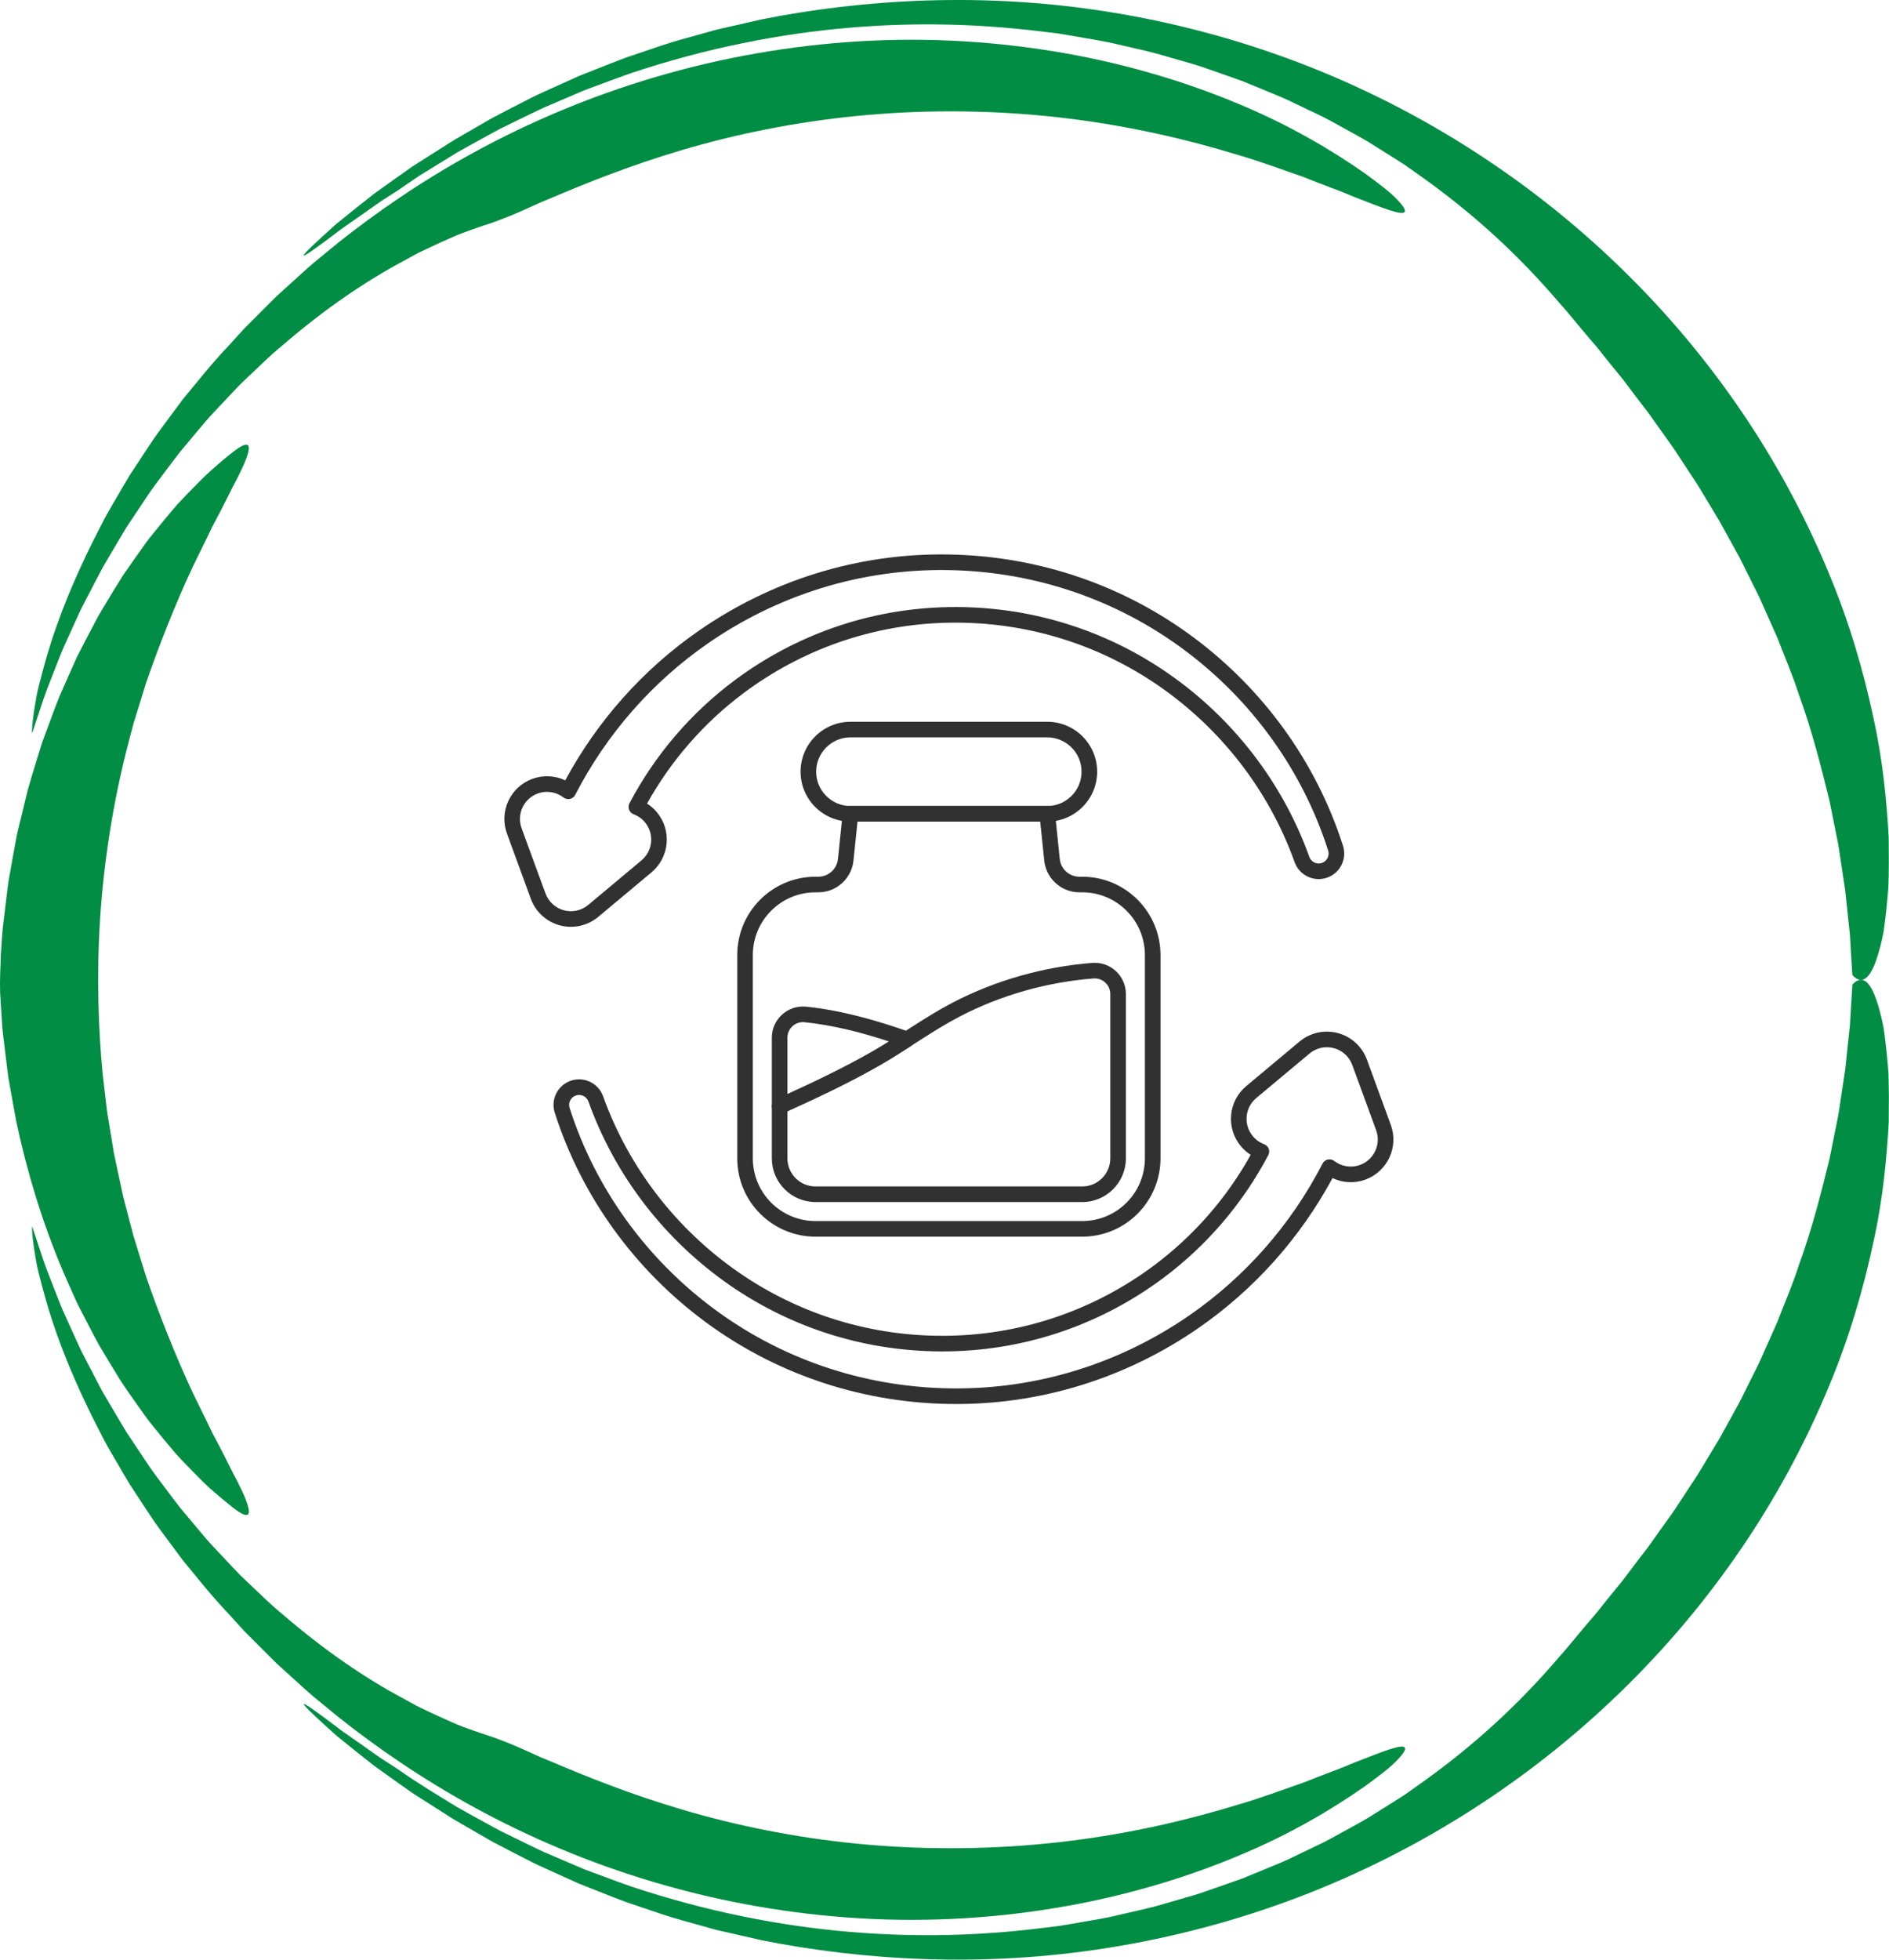 <svg xmlns="http://www.w3.org/2000/svg" fill="none" viewBox="0 0 189 196" height="196" width="189">
<g clip-path="url(#clip0_81_3149)">
<path fill="#018D43" d="M44.483 14.609C44.483 14.609 45.196 14.123 46.603 13.328C47.301 12.923 48.166 12.427 49.178 11.839C50.208 11.287 51.411 10.681 52.748 9.991C53.086 9.823 53.422 9.636 53.785 9.474C54.145 9.309 54.515 9.143 54.892 8.971C55.651 8.63 56.441 8.271 57.27 7.898C57.478 7.806 57.686 7.711 57.894 7.616C58.109 7.532 58.325 7.444 58.543 7.356C58.981 7.183 59.429 7.007 59.884 6.828C60.797 6.476 61.732 6.085 62.716 5.73C64.702 5.075 66.79 4.294 69.062 3.703C69.626 3.544 70.198 3.382 70.776 3.22C71.066 3.14 71.355 3.059 71.648 2.978C71.944 2.911 72.24 2.84 72.54 2.774C73.74 2.499 74.967 2.221 76.216 1.936C86.276 -0.07 98.358 -0.834 110.933 1.19C117.208 2.189 123.582 3.85 129.78 6.198C135.978 8.538 141.992 11.586 147.583 15.2C153.177 18.811 158.352 22.998 162.938 27.556C167.527 32.113 171.527 37.04 174.868 42.087C178.212 47.133 180.896 52.293 182.967 57.3C185.065 62.301 186.455 67.186 187.411 71.655C188.409 76.121 188.769 80.232 188.97 83.748C188.991 85.518 188.991 87.144 188.942 88.608C188.833 90.082 188.702 91.395 188.547 92.538C188.505 92.824 188.473 93.098 188.423 93.365C188.367 93.629 188.311 93.883 188.258 94.129C188.145 94.615 188.028 95.058 187.908 95.456C187.669 96.251 187.415 96.867 187.143 97.293C186.603 98.145 186.004 98.243 185.333 97.522C185.333 97.522 185.284 96.712 185.192 95.248C185.171 94.882 185.146 94.478 185.122 94.031C185.108 93.809 185.101 93.577 185.076 93.337C185.051 93.098 185.023 92.848 184.995 92.588C184.885 91.557 184.762 90.381 184.624 89.083C184.43 87.795 184.215 86.383 183.99 84.87C183.873 84.114 183.69 83.343 183.538 82.544C183.379 81.745 183.213 80.925 183.044 80.084C182.226 76.751 181.309 73.098 179.958 69.392C179.358 67.513 178.547 65.666 177.82 63.762C177.404 62.829 176.988 61.893 176.568 60.95C176.356 60.482 176.159 60.003 175.933 59.539L175.238 58.152L174.547 56.758C174.314 56.294 174.095 55.826 173.834 55.375C173.333 54.468 172.832 53.559 172.335 52.655C172.095 52.198 171.823 51.758 171.555 51.318C171.287 50.878 171.023 50.438 170.758 49.998C170.494 49.558 170.229 49.118 169.968 48.682C169.707 48.245 169.411 47.83 169.135 47.408C168.582 46.56 168.028 45.719 167.485 44.888C166.906 44.079 166.335 43.276 165.77 42.484C165.488 42.09 165.216 41.686 164.931 41.302C164.638 40.922 164.349 40.545 164.059 40.169C163.488 39.412 162.927 38.67 162.373 37.941C161.795 37.23 161.23 36.537 160.677 35.854C160.402 35.509 160.133 35.168 159.865 34.834C159.601 34.492 159.312 34.186 159.043 33.866C157.95 32.602 156.973 31.339 155.978 30.248C152.133 25.744 147.572 21.418 141.692 17.297C141.325 17.037 140.955 16.776 140.581 16.513C140.2 16.259 139.808 16.02 139.42 15.77C138.634 15.277 137.833 14.774 137.018 14.264C136.196 13.761 135.329 13.31 134.461 12.821C133.586 12.346 132.701 11.829 131.762 11.399C130.828 10.952 129.872 10.495 128.902 10.03C127.921 9.58 126.898 9.186 125.864 8.749C125.346 8.534 124.82 8.32 124.291 8.105C123.751 7.915 123.208 7.722 122.658 7.528C122.108 7.334 121.55 7.141 120.986 6.944C120.422 6.75 119.854 6.539 119.268 6.381C118.097 6.043 116.901 5.698 115.684 5.35C114.457 5.026 113.19 4.758 111.899 4.456C110.612 4.132 109.275 3.942 107.917 3.696C107.236 3.579 106.548 3.456 105.853 3.347C105.155 3.263 104.446 3.178 103.733 3.094C98.015 2.411 91.743 2.193 84.939 2.777C78.142 3.361 70.822 4.758 63.171 7.303C62.219 7.63 61.27 7.996 60.303 8.348C59.82 8.527 59.337 8.707 58.85 8.886C58.36 9.059 57.887 9.284 57.404 9.485C56.437 9.896 55.464 10.315 54.48 10.734C53.506 11.174 52.54 11.667 51.556 12.138C51.065 12.377 50.571 12.62 50.074 12.86C49.587 13.117 49.104 13.387 48.614 13.655C47.64 14.197 46.645 14.725 45.661 15.295C44.695 15.89 43.714 16.491 42.73 17.1C42.483 17.252 42.236 17.407 41.989 17.558C41.742 17.713 41.506 17.885 41.262 18.047C40.779 18.378 40.296 18.709 39.806 19.043C39.806 19.043 39.417 19.293 38.8 19.69C38.172 20.074 37.35 20.665 36.451 21.299C35.999 21.616 35.53 21.946 35.058 22.274C34.589 22.604 34.109 22.925 33.678 23.266C32.804 23.931 31.992 24.533 31.396 24.952C30.204 25.793 29.855 25.909 31.52 24.339C31.936 23.949 32.479 23.449 33.167 22.833C33.34 22.678 33.52 22.516 33.71 22.348C33.908 22.186 34.116 22.02 34.331 21.844C34.768 21.496 35.241 21.116 35.756 20.701C36.275 20.292 36.836 19.849 37.439 19.37C38.063 18.923 38.737 18.445 39.453 17.931C39.813 17.674 40.187 17.41 40.571 17.139C40.956 16.864 41.351 16.583 41.777 16.323C42.631 15.788 43.531 15.214 44.483 14.609Z"></path>
<path fill="#018D43" d="M22.85 34.608C22.85 34.608 23.096 34.334 23.566 33.817C23.802 33.56 24.091 33.239 24.437 32.863C24.797 32.501 25.213 32.085 25.679 31.617C26.148 31.149 26.666 30.632 27.234 30.065C27.375 29.924 27.52 29.78 27.668 29.632C27.823 29.491 27.979 29.347 28.141 29.203C28.462 28.911 28.797 28.608 29.142 28.295C29.837 27.672 30.564 26.989 31.365 26.303C32.18 25.634 33.04 24.927 33.943 24.188C37.605 21.292 42.148 18.11 47.485 15.207C52.812 12.297 58.928 9.668 65.5 7.729C72.068 5.782 79.084 4.53 86.075 4.128C93.067 3.706 100.026 4.178 106.478 5.311C112.933 6.444 118.877 8.274 123.964 10.41C129.064 12.532 133.276 15.042 136.511 17.304C138.112 18.469 139.216 19.325 139.837 20.011C140.472 20.672 140.677 21.063 140.518 21.218C140.19 21.538 138.44 20.848 135.541 19.715C135.181 19.567 134.807 19.409 134.412 19.247C134.02 19.082 133.597 18.941 133.167 18.772C132.302 18.445 131.378 18.086 130.398 17.695C128.401 17.009 126.196 16.171 123.745 15.46C118.87 13.968 113.145 12.627 107.014 11.871C100.891 11.104 94.365 10.924 88.04 11.399C81.712 11.86 75.595 12.979 70.209 14.45C64.816 15.911 60.163 17.713 56.572 19.205C55.676 19.588 54.84 19.937 54.071 20.25C53.316 20.591 52.632 20.908 52.014 21.176C50.783 21.71 49.831 22.07 49.249 22.274C48.656 22.464 48.021 22.678 47.344 22.918C46.67 23.164 45.937 23.407 45.203 23.748C44.462 24.075 43.676 24.431 42.85 24.822C42.441 25.019 42.004 25.205 41.584 25.437C41.16 25.67 40.73 25.905 40.286 26.148C36.705 28.066 32.61 30.787 28.208 34.587C27.072 35.506 26.014 36.576 24.864 37.653C24.578 37.924 24.292 38.198 24.003 38.476C23.721 38.761 23.449 39.057 23.167 39.352C22.606 39.947 22.038 40.553 21.46 41.168C20.867 41.777 20.324 42.442 19.759 43.111C19.195 43.783 18.624 44.469 18.042 45.163C17.481 45.873 16.938 46.62 16.37 47.366C15.816 48.122 15.213 48.868 14.691 49.685C14.151 50.491 13.604 51.311 13.047 52.145C12.909 52.352 12.768 52.564 12.631 52.775C12.5 52.993 12.373 53.208 12.243 53.426C11.982 53.862 11.72 54.306 11.456 54.749C11.191 55.196 10.927 55.643 10.662 56.097C10.528 56.322 10.398 56.551 10.264 56.78C10.14 57.015 10.017 57.248 9.893 57.483C9.399 58.43 8.899 59.391 8.391 60.366C8.126 60.851 7.907 61.358 7.675 61.865C7.442 62.372 7.209 62.886 6.976 63.399C6.743 63.917 6.507 64.438 6.271 64.962C6.045 65.49 5.844 66.032 5.629 66.574C5.212 67.661 4.754 68.756 4.359 69.889C3.981 71.029 3.6 72.183 3.212 73.355C3.212 73.355 3.166 73.074 3.279 72.06C3.336 71.553 3.438 70.86 3.604 69.927C3.646 69.695 3.689 69.445 3.745 69.181C3.808 68.921 3.879 68.643 3.95 68.351C4.098 67.763 4.271 67.112 4.472 66.384C5.269 63.477 6.669 59.419 9.35 54.038C9.692 53.37 10.045 52.676 10.415 51.955C10.789 51.24 11.227 50.529 11.657 49.776C12.094 49.03 12.539 48.256 13.019 47.468C13.527 46.697 14.049 45.898 14.592 45.078C14.864 44.67 15.142 44.251 15.421 43.829C15.71 43.41 16.024 43.002 16.331 42.58C16.955 41.738 17.597 40.873 18.26 39.979C19.682 38.269 21.128 36.41 22.85 34.608Z"></path>
<path fill="#018D43" d="M39.83 176.96C41.753 178.333 43.749 179.512 45.682 180.705C46.667 181.272 47.658 181.803 48.631 182.341C49.122 182.609 49.601 182.88 50.092 183.137C50.586 183.38 51.079 183.619 51.57 183.858C52.554 184.33 53.517 184.822 54.49 185.262C55.475 185.681 56.448 186.1 57.415 186.512C57.901 186.709 58.371 186.937 58.861 187.11C59.348 187.289 59.831 187.469 60.314 187.648C61.281 188 62.23 188.366 63.182 188.69C70.829 191.231 78.149 192.628 84.943 193.212C91.744 193.796 98.016 193.578 103.733 192.896C104.45 192.811 105.155 192.727 105.853 192.642C106.552 192.533 107.236 192.41 107.917 192.294C109.275 192.047 110.612 191.861 111.899 191.534C113.19 191.231 114.457 190.963 115.684 190.64C116.905 190.288 118.097 189.943 119.268 189.605C119.854 189.447 120.422 189.236 120.986 189.042C121.551 188.845 122.108 188.651 122.658 188.458C123.208 188.264 123.755 188.071 124.295 187.881C124.824 187.662 125.35 187.448 125.868 187.237C126.902 186.8 127.928 186.406 128.909 185.956C129.879 185.491 130.835 185.034 131.769 184.583C132.711 184.154 133.593 183.636 134.472 183.161C135.343 182.672 136.211 182.222 137.032 181.718C137.847 181.208 138.648 180.705 139.435 180.212C139.826 179.962 140.218 179.723 140.595 179.47C140.969 179.206 141.339 178.945 141.706 178.685C147.587 174.56 152.151 170.232 155.992 165.731C156.984 164.636 157.961 163.373 159.054 162.113C159.322 161.793 159.612 161.483 159.873 161.145C160.141 160.811 160.409 160.469 160.684 160.124C161.238 159.445 161.802 158.748 162.377 158.041C162.927 157.313 163.492 156.57 164.063 155.817C164.352 155.444 164.642 155.064 164.934 154.684C165.22 154.297 165.488 153.895 165.774 153.501C166.338 152.709 166.91 151.911 167.488 151.101C168.032 150.271 168.585 149.43 169.139 148.581C169.414 148.156 169.711 147.744 169.972 147.307C170.233 146.871 170.497 146.431 170.762 145.991C171.026 145.551 171.294 145.115 171.559 144.672C171.827 144.232 172.102 143.795 172.339 143.334C172.836 142.43 173.337 141.522 173.838 140.614C174.099 140.167 174.321 139.695 174.55 139.231L175.242 137.837L175.937 136.451C176.162 135.986 176.36 135.507 176.571 135.039C176.991 134.1 177.407 133.16 177.824 132.231C178.55 130.327 179.365 128.48 179.961 126.6C181.312 122.898 182.229 119.242 183.048 115.912C183.217 115.071 183.379 114.251 183.542 113.452C183.693 112.654 183.877 111.883 183.993 111.126C184.222 109.613 184.434 108.202 184.628 106.914C184.766 105.615 184.889 104.44 184.998 103.409C185.027 103.152 185.055 102.902 185.08 102.659C185.104 102.42 185.108 102.187 185.125 101.966C185.15 101.522 185.175 101.114 185.196 100.748C185.288 99.284 185.337 98.475 185.337 98.475C186.004 97.757 186.607 97.852 187.147 98.703C187.415 99.129 187.672 99.745 187.912 100.54C188.032 100.938 188.148 101.382 188.261 101.867C188.314 102.11 188.371 102.367 188.427 102.631C188.48 102.895 188.512 103.169 188.551 103.458C188.706 104.602 188.836 105.914 188.946 107.385C188.995 108.853 188.992 110.475 188.974 112.245C188.773 115.761 188.417 119.872 187.415 124.337C186.459 128.807 185.069 133.692 182.974 138.689C180.903 143.697 178.219 148.856 174.875 153.902C171.534 158.949 167.538 163.876 162.948 168.433C158.363 172.994 153.192 177.179 147.594 180.793C141.999 184.407 135.988 187.451 129.791 189.795C123.593 192.142 117.222 193.804 110.947 194.803C98.372 196.827 86.29 196.066 76.23 194.06C74.978 193.775 73.75 193.494 72.554 193.223C72.255 193.152 71.958 193.086 71.662 193.019C71.369 192.938 71.08 192.857 70.791 192.776C70.212 192.614 69.641 192.452 69.076 192.294C66.805 191.703 64.72 190.925 62.73 190.267C61.746 189.915 60.812 189.524 59.898 189.172C59.443 188.993 58.995 188.817 58.558 188.644C58.339 188.556 58.12 188.472 57.908 188.384C57.697 188.289 57.489 188.194 57.284 188.102C56.459 187.729 55.665 187.37 54.91 187.029C54.533 186.857 54.162 186.688 53.803 186.526C53.439 186.364 53.104 186.174 52.766 186.008C51.429 185.319 50.226 184.713 49.196 184.161C48.183 183.577 47.319 183.077 46.621 182.672C45.926 182.264 45.379 181.965 45.03 181.736C44.677 181.511 44.497 181.391 44.497 181.391C43.545 180.786 42.645 180.212 41.799 179.674C41.372 179.41 40.973 179.132 40.589 178.854C40.204 178.579 39.83 178.315 39.471 178.062C38.751 177.548 38.081 177.07 37.453 176.619C36.85 176.141 36.289 175.701 35.77 175.289C35.255 174.877 34.779 174.493 34.345 174.145C34.127 173.969 33.922 173.8 33.724 173.642C33.534 173.473 33.354 173.311 33.181 173.156C32.493 172.54 31.95 172.041 31.534 171.65C29.869 170.08 30.218 170.197 31.414 171.038C32.014 171.46 32.821 172.062 33.7 172.73C34.13 173.072 34.61 173.392 35.083 173.723C35.552 174.054 36.024 174.384 36.476 174.701C36.927 175.018 37.358 175.324 37.753 175.602C38.144 175.887 38.522 176.105 38.829 176.313C39.442 176.707 39.83 176.96 39.83 176.96Z"></path>
<path fill="#018D43" d="M49.259 173.723C49.841 173.927 50.794 174.286 52.028 174.821C52.645 175.088 53.33 175.405 54.085 175.747C54.854 176.06 55.693 176.408 56.586 176.792C60.176 178.284 64.829 180.086 70.223 181.546C75.609 183.017 81.729 184.136 88.057 184.594C94.382 185.065 100.908 184.886 107.031 184.119C113.162 183.362 118.891 182.021 123.762 180.526C126.214 179.815 128.418 178.977 130.415 178.287C131.395 177.897 132.32 177.538 133.184 177.211C133.614 177.042 134.037 176.901 134.429 176.735C134.821 176.57 135.198 176.415 135.558 176.267C138.457 175.134 140.207 174.444 140.535 174.765C140.697 174.92 140.489 175.31 139.858 175.972C139.237 176.658 138.136 177.517 136.531 178.678C133.3 180.941 129.092 183.454 123.988 185.572C118.901 187.712 112.961 189.542 106.502 190.675C100.051 191.812 93.095 192.283 86.1 191.865C79.105 191.463 72.089 190.214 65.521 188.268C58.945 186.332 52.832 183.704 47.502 180.793C42.165 177.89 37.619 174.708 33.957 171.812C33.054 171.073 32.193 170.366 31.375 169.697C30.571 169.014 29.848 168.328 29.149 167.705C28.803 167.392 28.468 167.089 28.147 166.797C27.985 166.649 27.83 166.509 27.675 166.368C27.527 166.22 27.382 166.076 27.241 165.935C26.673 165.368 26.154 164.851 25.685 164.383C25.22 163.915 24.803 163.5 24.444 163.137C24.101 162.761 23.809 162.44 23.572 162.183C23.103 161.666 22.856 161.392 22.856 161.392C21.135 159.586 19.685 157.732 18.267 156.018C17.604 155.124 16.962 154.258 16.337 153.417C16.031 152.995 15.717 152.583 15.428 152.168C15.145 151.745 14.87 151.327 14.598 150.918C14.059 150.095 13.533 149.3 13.025 148.525C12.542 147.737 12.101 146.963 11.664 146.217C11.233 145.467 10.796 144.753 10.422 144.038C10.055 143.32 9.699 142.627 9.357 141.955C6.672 136.571 5.276 132.516 4.478 129.613C4.277 128.885 4.104 128.233 3.956 127.646C3.882 127.354 3.815 127.076 3.752 126.815C3.692 126.555 3.653 126.305 3.607 126.069C3.441 125.137 3.342 124.447 3.283 123.94C3.166 122.926 3.215 122.648 3.215 122.648C3.603 123.82 3.984 124.975 4.362 126.115C4.761 127.248 5.216 128.343 5.632 129.43C5.847 129.972 6.048 130.514 6.277 131.042C6.514 131.566 6.75 132.087 6.983 132.601C7.216 133.115 7.448 133.628 7.681 134.135C7.914 134.642 8.133 135.149 8.397 135.634C8.905 136.609 9.406 137.57 9.9 138.517C10.023 138.752 10.147 138.988 10.27 139.22C10.404 139.449 10.538 139.678 10.672 139.903C10.941 140.354 11.205 140.804 11.466 141.251C11.731 141.695 11.992 142.134 12.253 142.574C12.383 142.793 12.514 143.011 12.644 143.225C12.785 143.437 12.923 143.644 13.061 143.855C13.618 144.689 14.165 145.506 14.704 146.315C15.226 147.132 15.83 147.878 16.383 148.634C16.951 149.384 17.491 150.127 18.055 150.837C18.637 151.531 19.209 152.217 19.773 152.889C20.338 153.558 20.881 154.223 21.474 154.832C22.052 155.448 22.62 156.053 23.181 156.648C23.463 156.943 23.735 157.239 24.017 157.524C24.306 157.802 24.592 158.077 24.878 158.348C26.027 159.424 27.086 160.494 28.221 161.413C32.624 165.214 36.719 167.934 40.299 169.852C40.744 170.095 41.178 170.33 41.597 170.563C42.017 170.792 42.455 170.978 42.864 171.179C43.693 171.566 44.476 171.925 45.217 172.252C45.947 172.593 46.688 172.836 47.358 173.083C48.032 173.318 48.663 173.533 49.259 173.723Z"></path>
<path fill="#018D43" d="M23.262 45.243C23.756 44.852 24.13 44.616 24.391 44.521C24.662 44.43 24.818 44.476 24.874 44.634C24.98 44.944 24.74 45.746 24.218 46.858C23.96 47.414 23.636 48.055 23.255 48.755C22.899 49.469 22.511 50.261 22.077 51.095C21.858 51.511 21.632 51.936 21.399 52.376C21.16 52.809 20.959 53.281 20.729 53.745C20.274 54.674 19.802 55.639 19.318 56.62C17.456 60.576 15.791 64.905 14.63 68.255C14.105 69.948 13.66 71.38 13.35 72.39C13.082 73.411 12.923 74.005 12.923 74.005C11.315 80.111 10.373 86.245 10.013 91.964C9.646 97.683 9.847 102.976 10.274 107.442C10.405 108.557 10.531 109.624 10.648 110.634C10.694 111.14 10.789 111.63 10.867 112.105C10.944 112.58 11.022 113.041 11.096 113.488C11.17 113.935 11.241 114.367 11.307 114.783C11.343 114.99 11.374 115.195 11.406 115.395C11.449 115.592 11.491 115.789 11.533 115.979C11.695 116.743 11.847 117.443 11.981 118.073C12.119 118.703 12.225 119.27 12.345 119.755C12.472 120.238 12.581 120.649 12.666 120.984C12.838 121.649 12.93 122.004 12.93 122.004C12.93 122.004 13.085 122.599 13.357 123.62C13.671 124.63 14.115 126.062 14.637 127.751C15.798 131.098 17.466 135.427 19.325 139.382C19.805 140.364 20.281 141.328 20.736 142.257C20.969 142.722 21.167 143.193 21.41 143.626C21.643 144.066 21.869 144.492 22.087 144.907C22.521 145.738 22.909 146.53 23.265 147.244C23.643 147.944 23.968 148.581 24.225 149.137C24.744 150.25 24.987 151.052 24.881 151.362C24.825 151.52 24.666 151.562 24.394 151.474C24.13 151.379 23.759 151.143 23.265 150.753C22.542 150.179 21.791 149.549 21.015 148.87C20.26 148.177 19.519 147.41 18.74 146.611C18.355 146.206 17.953 145.801 17.572 145.368C17.202 144.928 16.824 144.478 16.443 144.024C16.066 143.563 15.685 143.095 15.297 142.62C15.107 142.381 14.905 142.145 14.726 141.895C14.546 141.645 14.362 141.392 14.182 141.138C13.463 140.118 12.704 139.076 11.999 137.982C11.315 136.876 10.63 135.74 9.942 134.585C9.297 133.414 8.683 132.21 8.059 130.999C7.734 130.398 7.463 129.775 7.187 129.152L6.359 127.276C4.21 122.244 2.644 116.986 1.621 112.122C1.399 110.898 1.184 109.708 0.972 108.554C0.923 108.265 0.866 107.98 0.824 107.695C0.789 107.41 0.753 107.125 0.718 106.847C0.648 106.284 0.581 105.735 0.514 105.193C0.45 104.651 0.387 104.123 0.323 103.609C0.295 103.352 0.26 103.095 0.238 102.842C0.221 102.589 0.203 102.339 0.189 102.092C0.126 101.107 0.066 100.174 0.013 99.305C-0.03 98.038 0.044 96.775 0.087 95.508C0.154 94.611 0.185 93.657 0.295 92.661C0.415 91.665 0.542 90.623 0.672 89.539C0.746 88.997 0.792 88.445 0.894 87.889C0.993 87.333 1.096 86.766 1.198 86.192C1.304 85.619 1.409 85.038 1.515 84.447C1.568 84.151 1.625 83.856 1.681 83.56C1.741 83.264 1.819 82.965 1.889 82.666C2.178 81.477 2.475 80.256 2.775 79.017C3.12 77.789 3.512 76.553 3.893 75.308C3.988 74.998 4.087 74.685 4.182 74.371C4.288 74.062 4.408 73.752 4.521 73.442C4.75 72.826 4.979 72.204 5.209 71.584C5.445 70.965 5.664 70.342 5.918 69.726C6.186 69.117 6.454 68.508 6.722 67.9L7.533 66.08C7.664 65.778 7.812 65.478 7.967 65.186L8.422 64.303C8.725 63.719 9.032 63.135 9.336 62.554L9.794 61.688C9.953 61.403 10.126 61.125 10.288 60.847C10.958 59.731 11.618 58.633 12.292 57.571C13.008 56.529 13.724 55.512 14.429 54.53C14.771 54.034 15.156 53.566 15.53 53.105C15.904 52.647 16.274 52.197 16.641 51.75C17.011 51.306 17.371 50.873 17.738 50.455C18.122 50.05 18.503 49.652 18.877 49.258C19.636 48.487 20.348 47.741 21.089 47.073C21.83 46.411 22.556 45.799 23.262 45.243Z"></path>
</g>
<path fill="#313131" d="M85.092 82.173H104.78C107.536 82.173 109.772 79.936 109.772 77.181C109.772 74.426 107.536 72.189 104.78 72.189H85.092C82.336 72.189 80.1 74.426 80.1 77.181C80.1 79.936 82.336 82.173 85.092 82.173ZM85.092 80.613C83.198 80.613 81.66 79.075 81.66 77.181C81.66 75.287 83.198 73.749 85.092 73.749H104.78C106.674 73.749 108.212 75.287 108.212 77.181C108.212 79.075 106.674 80.613 104.78 80.613H85.092Z" clip-rule="evenodd" fill-rule="evenodd"></path>
<path fill="#313131" d="M81.871 87.686H81.598C77.271 87.686 73.763 91.193 73.763 95.521V115.851C73.763 120.179 77.271 123.687 81.598 123.687H108.275C112.602 123.687 116.111 120.179 116.111 115.851C116.111 108.077 116.111 103.295 116.111 95.521C116.111 91.193 112.602 87.686 108.275 87.686H108.002C106.987 87.686 106.136 86.918 106.032 85.909L105.557 81.313C105.516 80.915 105.181 80.613 104.781 80.613H85.092C84.693 80.613 84.358 80.915 84.316 81.313L83.841 85.909C83.737 86.918 82.886 87.686 81.871 87.686ZM104.077 82.173L104.48 86.069C104.666 87.874 106.187 89.246 108.002 89.246H108.275C111.741 89.246 114.55 92.055 114.55 95.521V115.851C114.55 119.317 111.741 122.126 108.275 122.126H81.598C78.132 122.126 75.323 119.317 75.323 115.851C75.323 108.077 75.323 103.295 75.323 95.521C75.323 92.055 78.132 89.246 81.598 89.246H81.871C83.686 89.246 85.207 87.874 85.393 86.069L85.796 82.173H104.077Z" clip-rule="evenodd" fill-rule="evenodd"></path>
<path fill="#313131" d="M133.322 117.827C134.319 118.299 135.496 118.386 136.613 117.977C138.824 117.167 139.962 114.715 139.153 112.503L136.764 105.979C136.287 104.674 135.204 103.684 133.862 103.324C132.52 102.965 131.086 103.281 130.02 104.172L124.69 108.628C122.883 110.138 122.642 112.831 124.153 114.639C124.442 114.985 124.775 115.273 125.137 115.503C122.719 119.846 119.407 123.627 115.437 126.585C109.696 130.861 102.621 133.46 94.924 133.596C87.134 133.733 79.876 131.385 73.917 127.264C67.745 122.996 62.944 116.871 60.353 109.674C59.895 108.345 58.447 107.635 57.115 108.088C55.783 108.541 55.068 109.987 55.516 111.32C58.206 119.712 63.504 126.945 70.438 132.111C77.285 137.212 85.743 140.256 94.924 140.418C104.198 140.581 112.821 137.728 119.915 132.822C125.484 128.97 130.084 123.825 133.322 117.827ZM133.493 116.113C133.31 115.972 133.073 115.92 132.847 115.97C132.622 116.021 132.43 116.169 132.324 116.375C129.189 122.46 124.613 127.675 119.027 131.538C112.193 136.265 103.886 139.015 94.951 138.857C86.11 138.702 77.964 135.772 71.37 130.859C64.694 125.885 59.59 118.921 57.001 110.84C56.999 110.836 56.998 110.831 56.996 110.827C56.82 110.308 57.098 109.742 57.618 109.566C58.137 109.389 58.703 109.667 58.88 110.187C58.881 110.191 58.883 110.196 58.884 110.2C61.585 117.706 66.592 124.096 73.029 128.548C79.248 132.848 86.822 135.299 94.951 135.156C102.988 135.015 110.375 132.302 116.369 127.836C120.737 124.582 124.342 120.375 126.896 115.532C127.001 115.333 127.015 115.1 126.935 114.89C126.855 114.68 126.689 114.515 126.478 114.437C126.053 114.278 125.662 114.011 125.35 113.637C124.392 112.491 124.545 110.783 125.691 109.825L131.022 105.369C131.698 104.804 132.607 104.603 133.458 104.831C134.309 105.06 134.996 105.688 135.299 106.515L137.687 113.04C138.201 114.442 137.479 115.998 136.076 116.512C135.172 116.843 134.205 116.66 133.493 116.113ZM64.738 80.372C67.156 76.029 70.468 72.248 74.438 69.29C80.179 65.013 87.254 62.415 94.951 62.279C102.742 62.142 109.999 64.49 115.959 68.611C122.131 72.879 126.932 79.004 129.522 86.201C129.98 87.53 131.429 88.24 132.76 87.787C134.092 87.335 134.807 85.888 134.36 84.555C131.669 76.164 126.371 68.93 119.438 63.765C112.591 58.663 104.132 55.619 94.951 55.457C85.677 55.294 77.055 58.147 69.96 63.053C64.392 66.904 59.791 72.05 56.553 78.048C55.557 77.577 54.379 77.49 53.263 77.898C51.051 78.708 49.913 81.161 50.723 83.372L53.111 89.896C53.589 91.201 54.672 92.191 56.014 92.551C57.356 92.91 58.789 92.594 59.855 91.703L65.186 87.247C66.992 85.737 67.233 83.044 65.723 81.237C65.433 80.89 65.1 80.602 64.738 80.372ZM62.979 80.343C62.874 80.542 62.861 80.776 62.94 80.985C63.02 81.195 63.187 81.36 63.397 81.439C63.823 81.597 64.214 81.865 64.526 82.237C65.483 83.384 65.331 85.092 64.185 86.05L58.854 90.506C58.178 91.071 57.269 91.272 56.418 91.043C55.566 90.815 54.88 90.187 54.577 89.36L52.188 82.836C51.675 81.433 52.397 79.877 53.799 79.364C54.703 79.033 55.671 79.215 56.383 79.762C56.566 79.903 56.802 79.955 57.028 79.905C57.254 79.854 57.446 79.706 57.551 79.501C60.687 73.415 65.262 68.2 70.848 64.337C77.683 59.61 85.989 56.86 94.924 57.018C103.765 57.173 111.911 60.103 118.506 65.016C125.182 69.99 130.285 76.954 132.875 85.035C132.876 85.039 132.878 85.044 132.879 85.048C133.056 85.568 132.777 86.133 132.258 86.31C131.738 86.487 131.173 86.208 130.996 85.688C130.995 85.684 130.993 85.68 130.992 85.675C128.29 78.169 123.284 71.779 116.846 67.327C110.628 63.027 103.054 60.576 94.924 60.719C86.887 60.861 79.5 63.573 73.506 68.039C69.138 71.293 65.533 75.501 62.979 80.343Z" clip-rule="evenodd" fill-rule="evenodd"></path>
<path fill="#313131" d="M109.28 96.305C109.279 96.305 109.279 96.305 109.279 96.305C104.435 96.687 99.644 98.031 95.327 100.271C92.524 101.725 89.991 103.617 87.255 105.184C84.173 106.949 80.929 108.463 77.682 109.932C77.403 110.058 77.224 110.336 77.224 110.643V115.851C77.224 118.267 79.182 120.225 81.597 120.225H108.275C110.69 120.225 112.648 118.267 112.648 115.851V99.416C112.648 98.546 112.285 97.715 111.646 97.124C111.007 96.534 110.147 96.237 109.28 96.305ZM109.402 97.861C109.836 97.826 110.267 97.975 110.587 98.27C110.906 98.566 111.088 98.981 111.088 99.416V115.851C111.088 117.405 109.828 118.664 108.275 118.664H81.597C80.044 118.664 78.784 117.405 78.784 115.851V111.146C81.922 109.721 85.051 108.244 88.031 106.538C90.748 104.983 93.262 103.101 96.046 101.656C100.178 99.512 104.765 98.226 109.402 97.861Z" clip-rule="evenodd" fill-rule="evenodd"></path>
<path fill="#313131" d="M77.224 103.789V110.643C77.224 110.908 77.359 111.155 77.581 111.298C77.804 111.442 78.084 111.463 78.326 111.354C81.618 109.864 84.905 108.328 88.031 106.538C89.096 105.928 90.131 105.269 91.163 104.605C91.413 104.444 91.55 104.154 91.515 103.858C91.481 103.563 91.281 103.312 91 103.213C87.6 102.016 84.157 101.044 80.624 100.679C80.619 100.679 80.615 100.679 80.61 100.678C79.739 100.604 78.877 100.898 78.233 101.49C77.59 102.081 77.223 102.915 77.224 103.789ZM78.784 103.789V103.789C78.784 103.352 78.967 102.934 79.289 102.639C79.608 102.346 80.035 102.198 80.467 102.232C83.352 102.531 86.169 103.251 88.951 104.164C88.392 104.513 87.828 104.856 87.255 105.184C84.522 106.749 81.661 108.117 78.784 109.431V103.789Z" clip-rule="evenodd" fill-rule="evenodd"></path>
<defs>
<clipPath id="clip0_81_3149">
<rect fill="white" height="196" width="189"></rect>
</clipPath>
</defs>
</svg>
